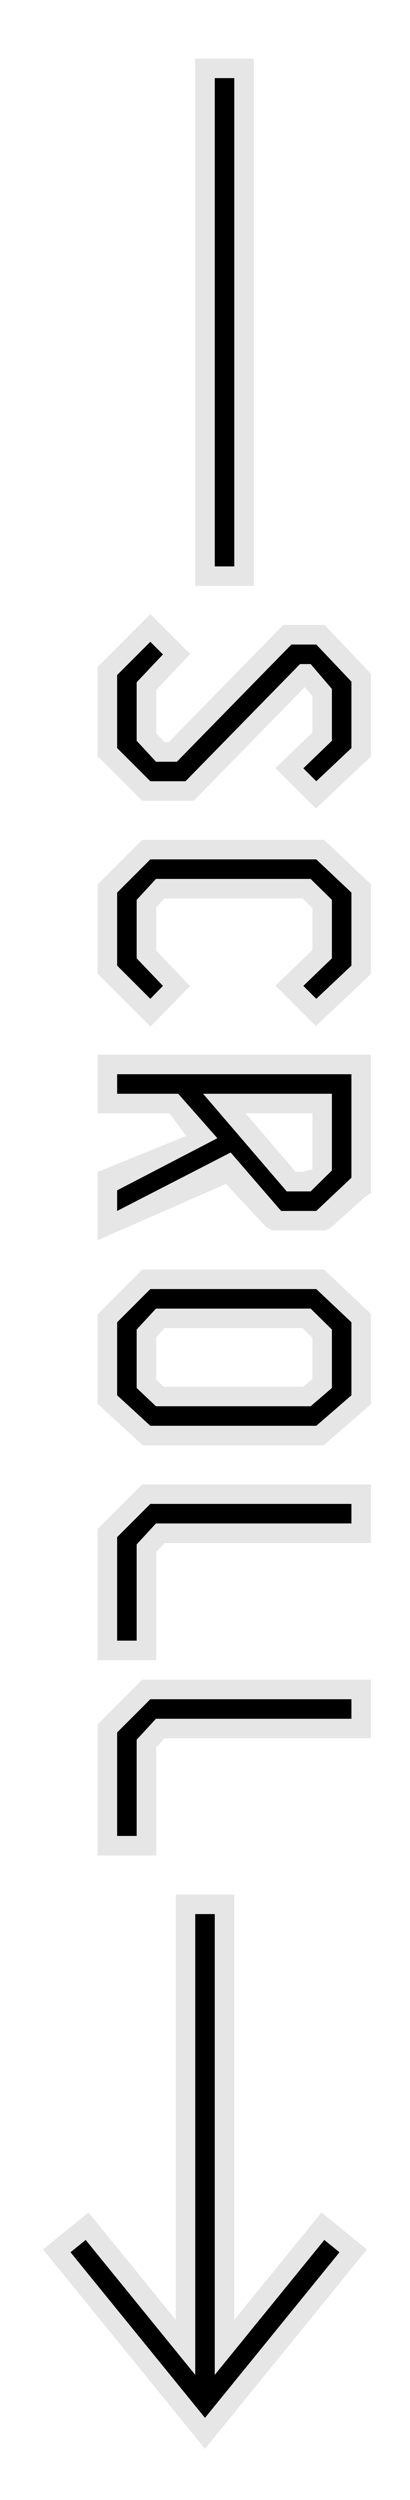 <?xml version="1.0" encoding="utf-8"?>
<!-- Generator: Adobe Illustrator 16.0.0, SVG Export Plug-In . SVG Version: 6.00 Build 0)  -->
<!DOCTYPE svg PUBLIC "-//W3C//DTD SVG 1.1//EN" "http://www.w3.org/Graphics/SVG/1.1/DTD/svg11.dtd">
<svg version="1.1" id="Layer_1" xmlns="http://www.w3.org/2000/svg" xmlns:xlink="http://www.w3.org/1999/xlink" x="0px" y="0px"
	 width="21px" height="128px" viewBox="0 0 21 128" enable-background="new 0 0 21 128" xml:space="preserve">
<g>
	<g>
		<polygon opacity="0.1" points="18.726,34.213 16.926,32.312 16.631,32 16.2,32 14.925,32 14.504,32 14.21,32.301 8.64,38 
			8.428,38 8,37.536 8,35.331 9.073,34.192 9.738,33.486 9.053,32.799 8.408,32.153 7.701,31.444 6.992,32.152 5.293,33.854 
			5,34.146 5,34.561 5,38.301 5,38.715 5.293,39.008 6.993,40.707 7.286,41 7.7,41 9.502,41 9.923,41 10.217,40.699 15.608,35.184 
			16,35.643 16,37.501 14.843,38.617 14.11,39.324 14.83,40.044 15.493,40.707 16.18,41.395 16.887,40.728 18.687,39.028 19,38.731 
			19,38.301 19,34.9 19,34.502 		"/>
		<g>
			<path d="M18,38.301L16.2,40l-0.663-0.663L17,37.926v-2.652L15.911,34h-0.544l-5.865,6H7.7L6,38.301v-3.74l1.7-1.701l0.646,0.646
				L7,34.934v2.992L7.988,39h1.072l5.864-6H16.2l1.8,1.9V38.301z"/>
		</g>
	</g>
	<g>
		<polygon opacity="0.1" points="18.687,44.973 16.886,43.273 16.597,43 16.199,43 7.7,43 7.286,43 6.993,43.293 5.293,44.993 
			5,45.286 5,45.7 5,49.44 5,49.855 5.293,50.148 6.993,51.847 7.709,52.562 8.416,51.838 9.062,51.176 9.734,50.485 9.069,49.788 
			8,48.666 8,46.464 8.427,46 15.5,46 16,46.493 16,48.642 14.843,49.758 14.11,50.465 14.83,51.185 15.492,51.847 16.179,52.534 
			16.886,51.867 18.687,50.168 19,49.872 19,49.44 19,45.7 19,45.269 		"/>
		<path d="M18,49.44l-1.801,1.699l-0.662-0.662L17,49.066v-2.992L15.91,45H7.988L7,46.074v2.992l1.346,1.411L7.7,51.14L6,49.44V45.7
			L7.7,44h8.499L18,45.7V49.44z"/>
	</g>
	<g>
		<path opacity="0.1" d="M18,54H6H5v1.361v1V57h1h2.676l0.863,1.159L5,60v3.5l6.572-2.882l2.069,2.216L13.94,63h0.458H16.2h0.397
			l0.289-0.093l1.8-1.61L19,61.092v-0.431v-5.3V54H18z M15.147,60l-2.571-3H16v2.869L15.501,60H15.147z"/>
		<path d="M6,55h12v5.3L16.2,62h-1.802l-2.584-2.992L6,62v-1.055l5.134-2.669L9.128,56H6V55z M17,56h-6.598l4.285,5h1.224L17,59.926
			V56z"/>
	</g>
	<g>
		<path opacity="0.1" d="M18.687,66.974l-1.8-1.7L16.598,65H16.2H7.7H7.286l-0.293,0.293l-1.7,1.7L5,67.286V67.7v3.739v0.439
			l0.324,0.297l1.7,1.561L7.311,74H7.7h8.5h0.373l0.282-0.244l1.8-1.561l0.345-0.3v-0.456V67.7V67.27L18.687,66.974z M8.387,71
			L8,70.635v-2.171L8.428,68h7.073L16,68.491v2.114L15.541,71H8.387z"/>
		<g>
			<path d="M16.2,66l1.8,1.7v3.739L16.2,73H7.7L6,71.439V67.7L7.7,66H16.2z M15.911,67H7.989L7,68.073v2.992L7.989,72h7.922
				L17,71.065v-2.992L15.911,67z"/>
		</g>
	</g>
	<g>
		<polygon opacity="0.1" points="18,76 7.7,76 7.286,76 6.993,76.293 5.293,77.993 5,78.286 5,78.7 5,84 5,85 6,85 7,85 8,85 8,84 
			8,79.464 8.427,79 18,79 19,79 19,78 19,77 19,76 		"/>
		<path d="M6,84v-5.3L7.7,77H18v1H7.988L7,79.074V84H6z"/>
	</g>
	<g>
		<polygon opacity="0.1" points="18,86 7.7,86 7.286,86 6.993,86.293 5.293,87.993 5,88.286 5,88.7 5,94 5,95 6,95 7,95 8,95 8,94 
			8,89.464 8.427,89 18,89 19,89 19,88 19,87 19,86 		"/>
		<path d="M6,94v-5.3L7.7,87H18v1H7.988L7,89.074V94H6z"/>
	</g>
	<g>
		<polyline fill="none" stroke="#000000" stroke-miterlimit="10" points="17,115 10.5,123 4,115 		"/>
		<polygon opacity="0.1" points="18.019,114.54 17.243,113.909 16.467,113.277 15.836,114.054 12,118.775 12,97 9,97 9,118.775 
			5.164,114.054 4.533,113.277 3.757,113.909 2.981,114.54 2.206,115.17 2.836,115.946 9.724,124.424 10.5,125.379 11.276,124.424 
			18.164,115.946 18.794,115.17 		"/>
		<g>
			<rect x="10" y="98" width="1" height="25"/>
		</g>
	</g>
	<g>
		<polygon opacity="0.1" points="12,3 11,3 10,3 10,4 10,29 10,30 11,30 12,30 13,30 13,29 13,4 13,3 		"/>
		<g>
			<rect x="11" y="4" width="1" height="25"/>
		</g>
	</g>
</g>
</svg>
